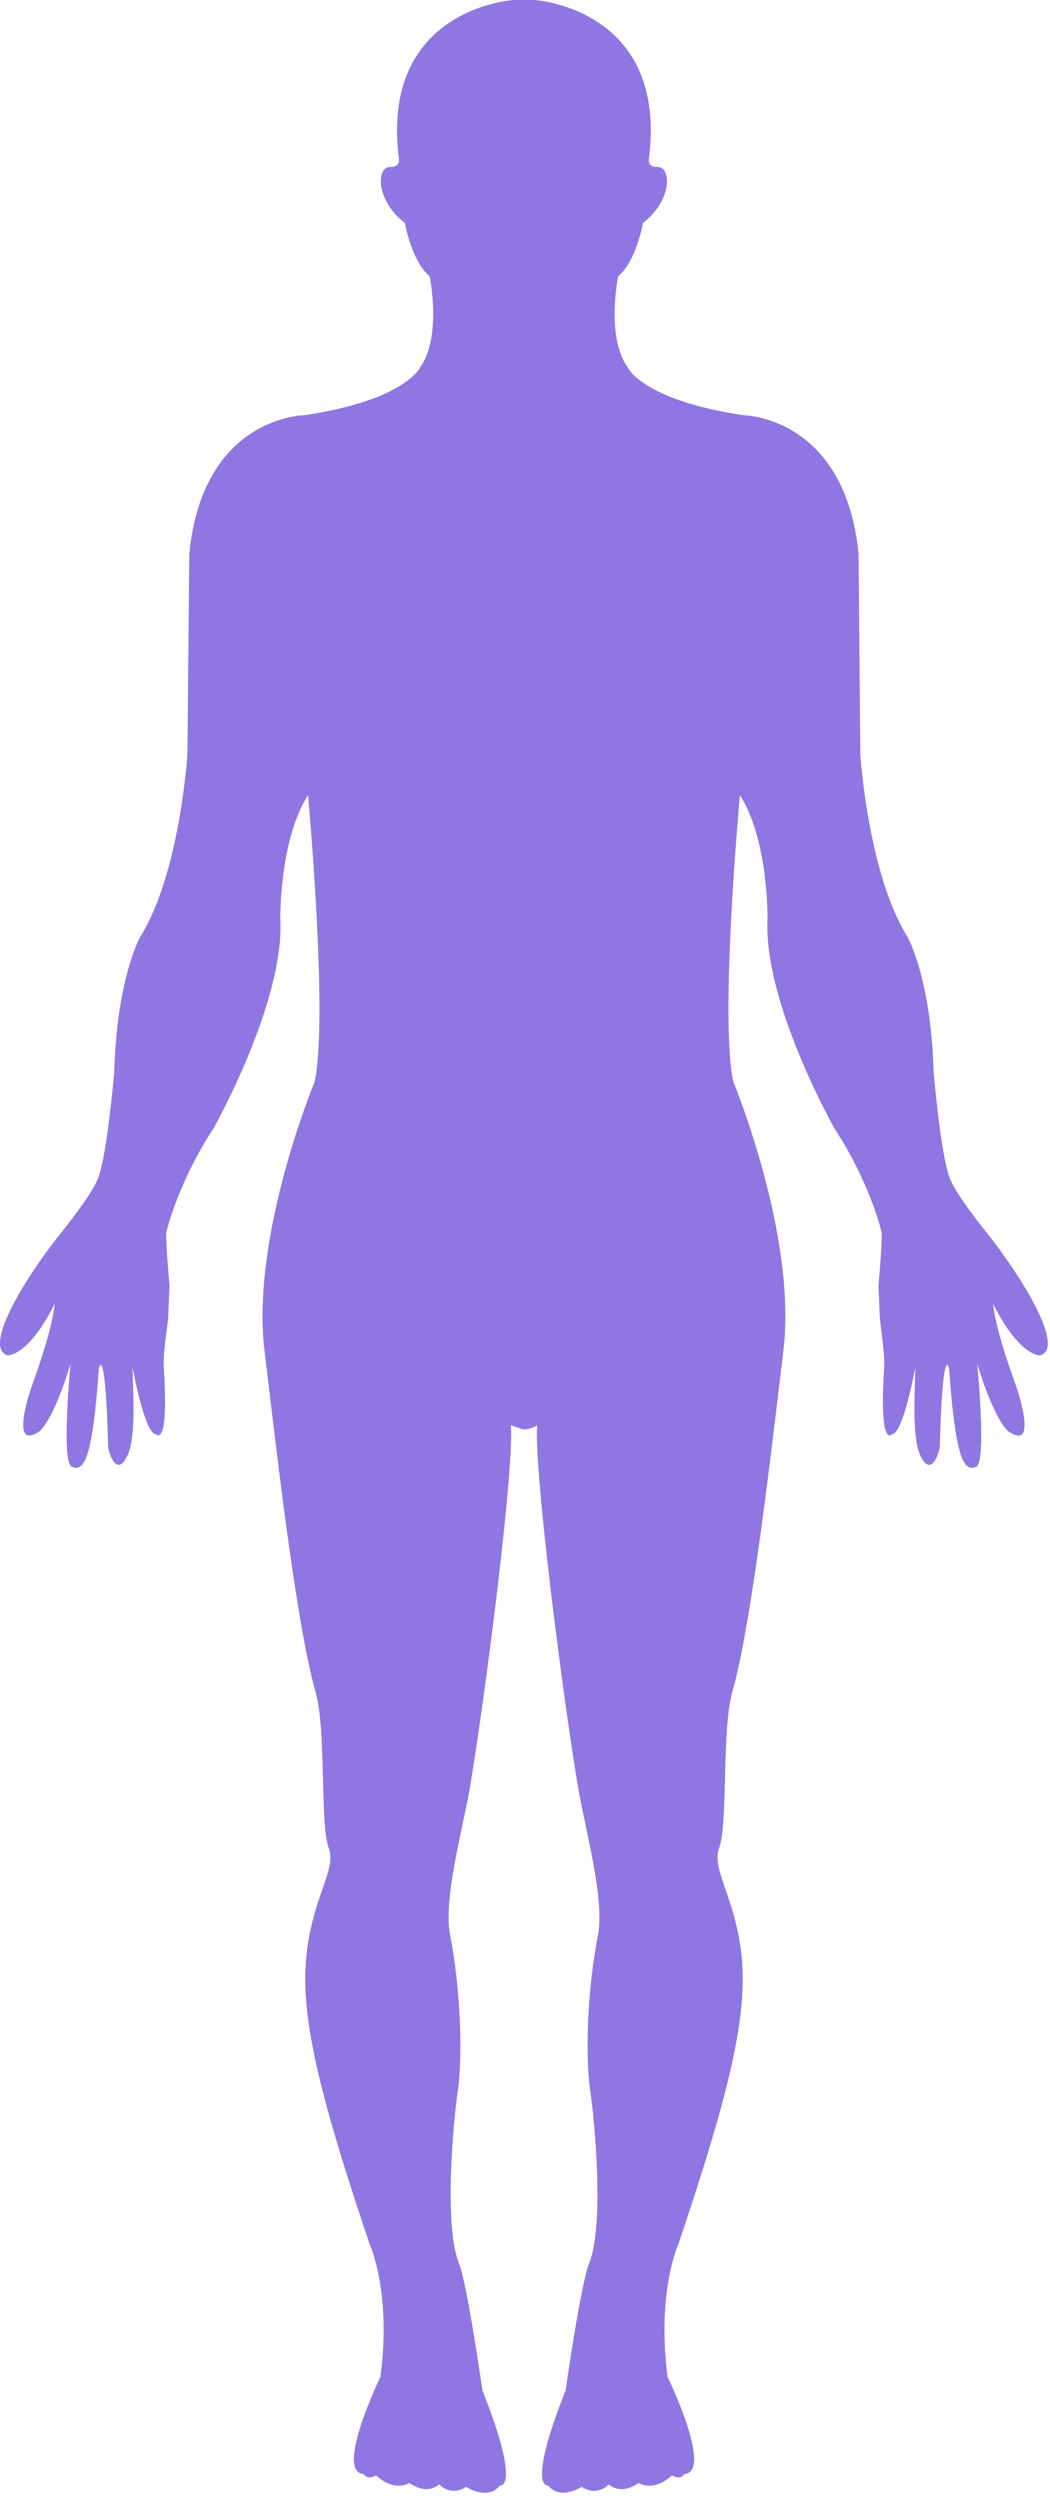 <svg width="116" height="276" viewBox="0 0 116 276" fill="none" xmlns="http://www.w3.org/2000/svg">
<g opacity="0.65">
<path d="M59.35 157.331C58.944 162.106 62.185 187.38 63.858 197.29C64.654 201.985 66.838 209.634 66.052 213.696C64.93 219.356 64.606 226.681 65.224 230.947C65.613 233.537 66.839 245.484 65.085 249.853C64.167 252.145 62.485 263.887 62.485 263.887C58.104 274.95 60.577 274.405 60.577 274.405C61.933 276.07 64.257 274.536 64.257 274.536C66.027 275.664 67.252 274.268 67.252 274.268C68.772 275.526 70.543 274.113 70.543 274.113C72.451 275.104 74.221 273.277 74.221 273.277C75.318 273.829 75.586 273.132 75.586 273.132C78.875 272.921 73.751 262.395 73.751 262.395C72.523 252.941 74.968 247.679 74.968 247.679C82.976 223.931 83.383 217.629 80.182 208.679C79.28 206.096 79.052 205.073 79.467 203.951C80.426 201.362 79.727 190.949 80.897 186.815C83.154 178.84 85.38 158.616 86.54 149.179C88.099 136.468 81.017 119.425 81.017 119.425C79.466 112.49 81.74 87.779 81.74 87.779C84.916 92.72 84.794 101.443 84.794 101.443C84.29 110.592 92.185 124.574 92.185 124.574C95.978 130.352 97.415 135.834 97.415 136.24C97.415 137.905 97.05 141.934 97.05 141.934L97.196 145.443C97.261 146.337 97.764 149.414 97.683 150.901C97.09 160.054 98.544 158.332 98.544 158.332C99.771 158.332 101.12 150.967 101.12 150.967C101.12 152.866 100.656 158.552 101.68 160.697C102.906 163.255 103.807 160.258 103.823 159.656C104.147 148.003 104.848 151.056 104.848 151.056C105.529 160.51 106.367 162.645 107.869 161.906C109.006 161.363 107.966 150.561 107.966 150.561C109.915 156.978 111.393 158 111.393 158C114.608 160.258 112.62 154.021 112.173 152.786C109.793 146.224 109.72 143.95 109.72 143.95C112.693 149.846 114.934 149.628 114.934 149.628C117.833 148.702 112.4 140.352 109.216 136.352C107.591 134.314 105.496 131.585 104.888 129.965C103.897 127.22 103.148 118.396 103.148 118.396C102.848 107.983 100.274 103.46 100.274 103.46C95.873 96.415 95.044 83.273 95.044 83.273L94.85 61.086C93.306 45.951 82.155 45.842 82.155 45.842C70.883 44.164 69.314 40.523 69.314 40.523C66.927 37.087 68.291 30.501 68.291 30.501C70.272 28.89 71.036 24.612 71.036 24.612C74.325 22.09 74.164 18.4 72.645 18.44C71.426 18.472 71.702 17.462 71.702 17.462C73.759 0.848 59.01 0 59.01 0H56.758C56.758 0 42.003 0.848 44.057 17.458C44.057 17.458 44.333 18.469 43.103 18.436C41.588 18.396 41.446 22.086 44.723 24.608C44.723 24.608 45.486 28.884 47.468 30.497C47.468 30.497 48.833 37.083 46.445 40.519C46.445 40.519 44.882 44.16 33.605 45.838C33.605 45.838 22.435 45.947 20.916 61.082L20.705 83.269C20.705 83.269 19.892 96.411 15.474 103.456C15.474 103.456 12.912 107.98 12.615 118.392C12.615 118.392 11.864 127.216 10.877 129.961C10.276 131.573 8.182 134.302 6.544 136.348C3.332 140.34 -2.066 148.673 0.822 149.624C0.822 149.624 3.075 149.842 6.036 143.946C6.036 143.946 5.974 146.204 3.599 152.782C3.132 154.001 1.146 160.238 4.363 157.996C4.363 157.996 5.853 156.973 7.79 150.557C7.79 150.557 6.751 161.359 7.907 161.902C9.418 162.643 10.243 160.506 10.924 151.052C10.924 151.052 11.623 147.999 11.947 159.652C11.963 160.254 12.845 163.251 14.076 160.693C15.115 158.548 14.648 152.871 14.648 150.963C14.648 150.963 15.98 158.328 17.226 158.328C17.226 158.328 18.692 160.05 18.091 150.897C17.993 149.402 18.517 146.333 18.583 145.439L18.724 141.93C18.724 141.93 18.359 137.91 18.359 136.236C18.359 135.822 19.797 130.348 23.588 124.57C23.588 124.57 31.475 110.581 30.967 101.439C30.967 101.439 30.858 92.716 34.033 87.775C34.033 87.775 36.287 112.484 34.76 119.421C34.76 119.421 27.666 136.464 29.23 149.175C30.383 158.637 32.605 178.835 34.867 186.811C36.049 190.937 35.35 201.348 36.297 203.947C36.723 205.077 36.499 206.117 35.582 208.675C32.398 217.625 32.803 223.928 40.812 247.675C40.812 247.675 43.276 252.937 42.031 262.391C42.031 262.391 36.914 272.917 40.191 273.128C40.191 273.128 40.447 273.825 41.556 273.273C41.556 273.273 43.326 275.1 45.238 274.109C45.238 274.109 47.01 275.523 48.523 274.264C48.523 274.264 49.737 275.66 51.507 274.532C51.507 274.532 53.831 276.099 55.211 274.401C55.211 274.401 57.664 274.946 53.297 263.883C53.297 263.883 51.624 252.155 50.703 249.849C48.945 245.481 50.187 233.509 50.561 230.943C51.166 226.653 50.842 219.346 49.737 213.692C48.929 209.64 51.118 201.989 51.926 197.286C53.586 187.386 56.841 162.11 56.434 157.327L57.779 157.8C58.742 157.802 59.35 157.331 59.35 157.331Z" fill="#522ED2"/>
</g>
</svg>
